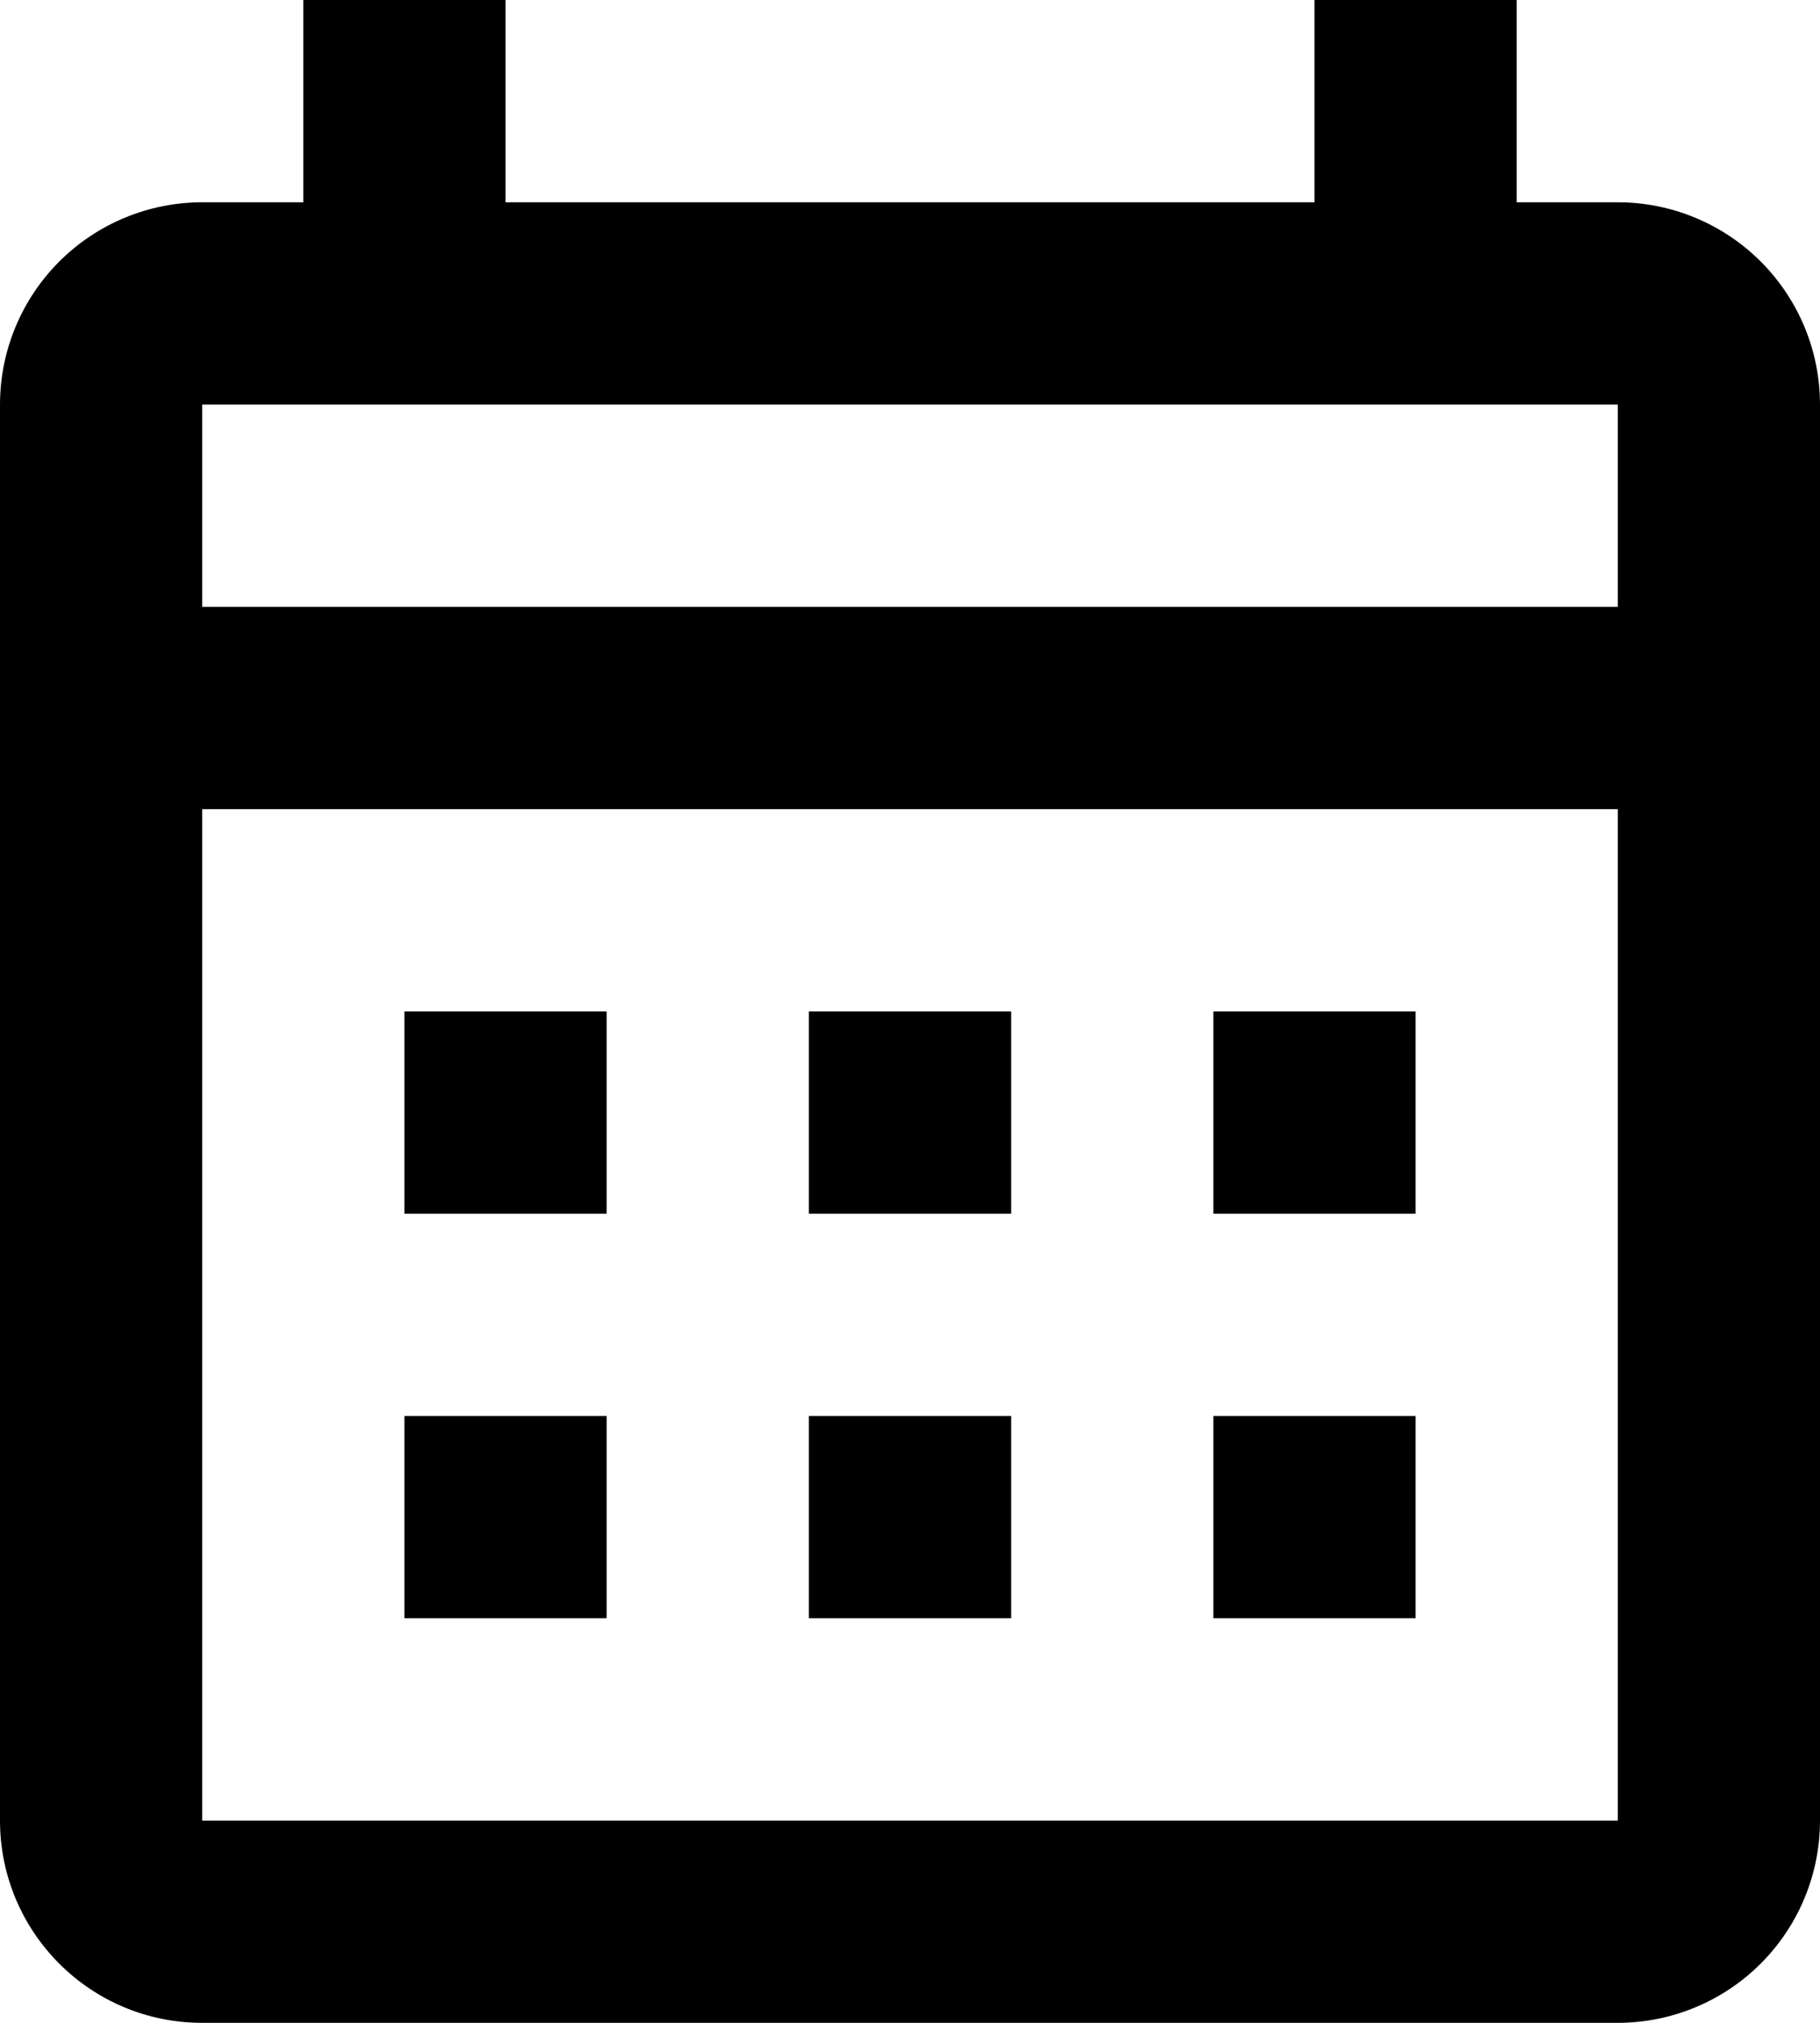 <?xml version="1.0" encoding="UTF-8" standalone="no"?>
<svg
   xmlns:dc="http://purl.org/dc/elements/1.1/"
   xmlns:cc="http://creativecommons.org/ns#"
   xmlns:rdf="http://www.w3.org/1999/02/22-rdf-syntax-ns#"
   xmlns:svg="http://www.w3.org/2000/svg"
   xmlns="http://www.w3.org/2000/svg"
   xmlns:sodipodi="http://sodipodi.sourceforge.net/DTD/sodipodi-0.dtd"
   xmlns:inkscape="http://www.inkscape.org/namespaces/inkscape"
   width="18"
   height="20"
   viewBox="0 0 18 20"
   fill="none"
   version="1.1"
   id="svg4"
   sodipodi:docname="Vector-4.svg"
   inkscape:version="1.0.1 (3bc2e813f5, 2020-09-07)">
  <defs
     id="defs8" />
  <sodipodi:namedview
     pagecolor="#ffffff"
     bordercolor="#666666"
     borderopacity="1"
     objecttolerance="10"
     gridtolerance="10"
     guidetolerance="10"
     inkscape:pageopacity="0"
     inkscape:pageshadow="2"
     inkscape:window-width="1366"
     inkscape:window-height="715"
     id="namedview6"
     showgrid="false"
     inkscape:zoom="26.290493"
     inkscape:cx="9"
     inkscape:cy="10"
     inkscape:window-x="-8"
     inkscape:window-y="-8"
     inkscape:window-maximized="1"
     inkscape:current-layer="svg4" />
  <path
     d="M4 10H6V12H4V10ZM18 4V18C18 18.53 17.789 19.039 17.414 19.414C17.039 19.789 16.53 20 16 20H2C0.89 20 0 19.1 0 18V4C0 3.47 0.211 2.961 0.586 2.586C0.961 2.211 1.47 2 2 2H3V0H5V2H13V0H15V2H16C16.53 2 17.039 2.211 17.414 2.586C17.789 2.961 18 3.47 18 4ZM2 6H16V4H2V6ZM16 18V8H2V18H16ZM12 12V10H14V12H12ZM8 12V10H10V12H8ZM4 14H6V16H4V14ZM12 16V14H14V16H12ZM8 16V14H10V16H8Z"
     fill="white"
     id="path2"
     style="fill:#000000" />
</svg>
